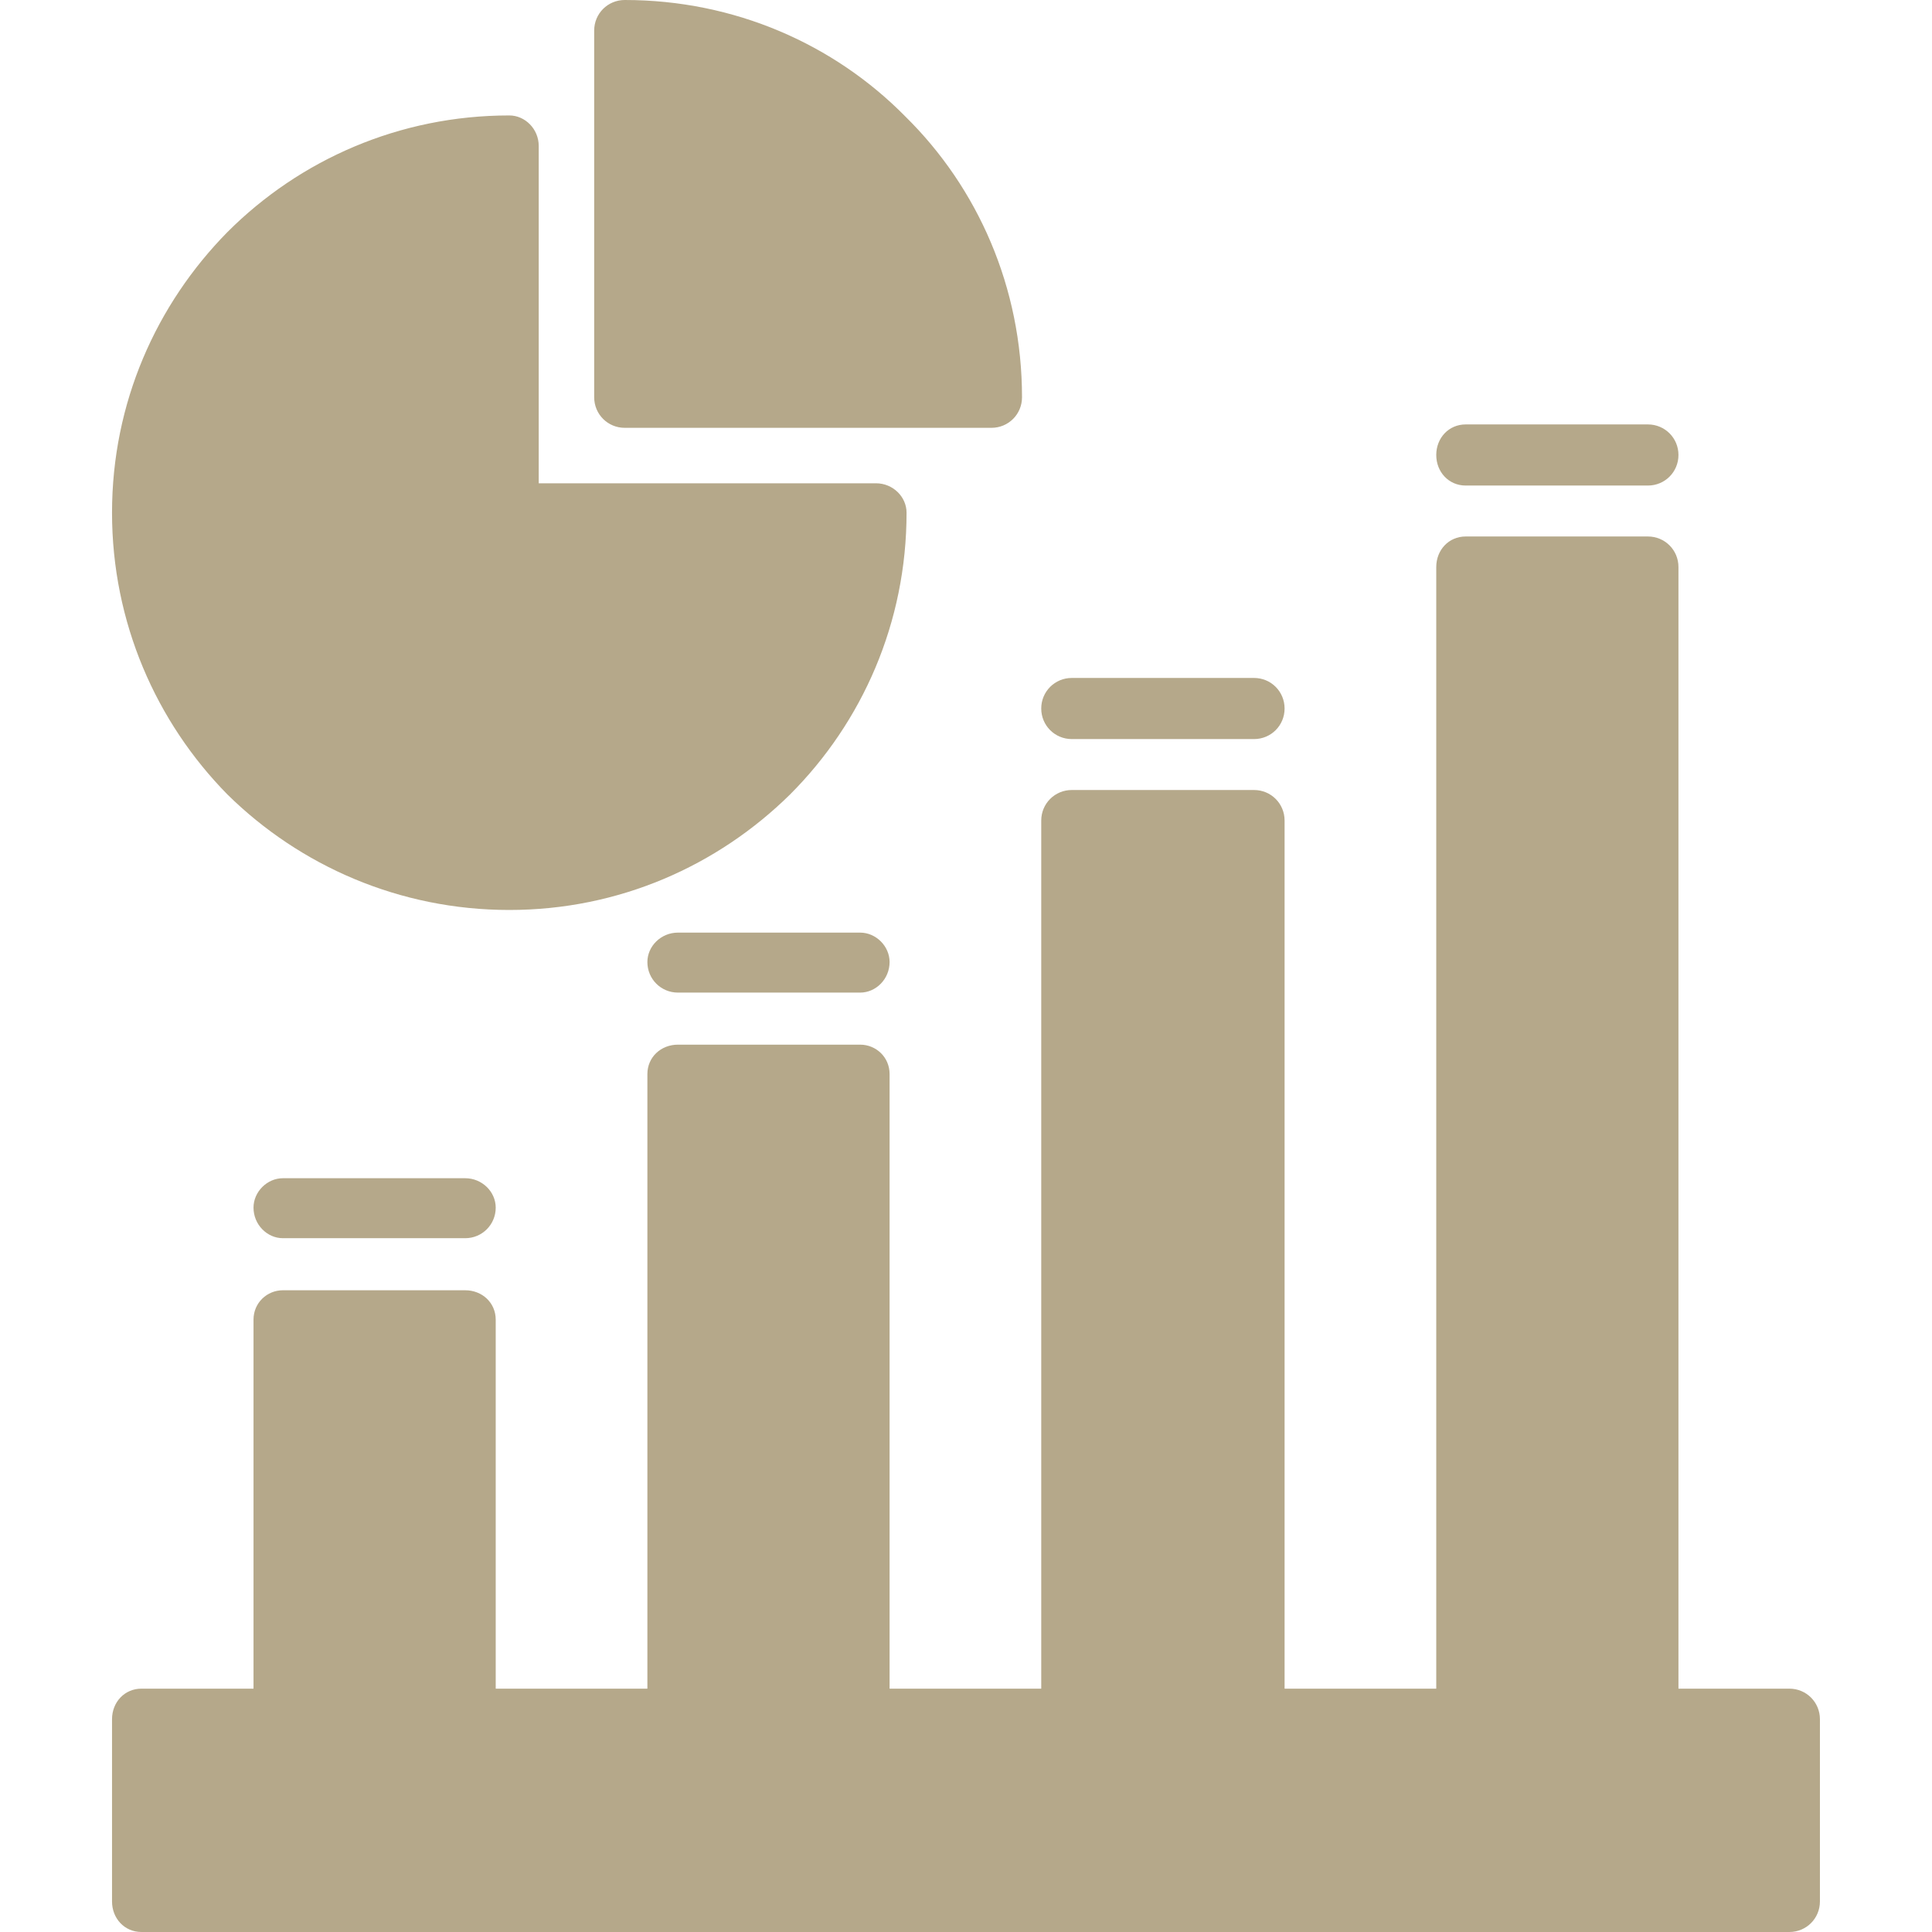 <svg width="129" height="129" viewBox="0 0 129 129" fill="none" xmlns="http://www.w3.org/2000/svg">
<path d="M9.445 112.752H16.927V88.116C16.927 86.982 17.834 86.151 18.892 86.151H31.059C32.192 86.151 33.099 86.982 33.099 88.116V112.752H43.226V71.717C43.226 70.584 44.133 69.752 45.266 69.752H57.433C58.491 69.752 59.398 70.584 59.398 71.717V112.752H69.524V54.789C69.524 53.656 70.431 52.749 71.565 52.749H83.732C84.865 52.749 85.772 53.656 85.772 54.789V112.752H95.899V37.861C95.899 36.728 96.73 35.821 97.864 35.821H110.031C111.164 35.821 112.071 36.728 112.071 37.861V112.752H119.477C120.611 112.752 121.517 113.659 121.517 114.793V126.96C121.517 128.093 120.611 129 119.477 129H9.445C8.312 129 7.48 128.093 7.48 126.96V114.793C7.48 113.659 8.312 112.752 9.445 112.752ZM97.864 32.42C96.73 32.42 95.899 31.513 95.899 30.38C95.899 29.246 96.73 28.339 97.864 28.339H110.031C111.164 28.339 112.071 29.246 112.071 30.38C112.071 31.513 111.164 32.42 110.031 32.42H97.864ZM71.565 49.348C70.431 49.348 69.524 48.441 69.524 47.308C69.524 46.174 70.431 45.267 71.565 45.267H83.732C84.865 45.267 85.772 46.174 85.772 47.308C85.772 48.441 84.865 49.348 83.732 49.348H71.565ZM45.266 66.276C44.133 66.276 43.226 65.369 43.226 64.236C43.226 63.178 44.133 62.271 45.266 62.271H57.433C58.491 62.271 59.398 63.178 59.398 64.236C59.398 65.369 58.491 66.276 57.433 66.276H45.266ZM18.892 82.675C17.834 82.675 16.927 81.768 16.927 80.634C16.927 79.576 17.834 78.67 18.892 78.67H31.059C32.192 78.67 33.099 79.576 33.099 80.634C33.099 81.768 32.192 82.675 31.059 82.675H18.892ZM41.714 0C49.045 0 55.695 2.947 60.456 7.784C65.292 12.545 68.24 19.195 68.24 26.526C68.24 27.659 67.333 28.566 66.199 28.566H41.714C40.581 28.566 39.674 27.659 39.674 26.526V2.04C39.674 0.907 40.581 0 41.714 0ZM60.531 34.234C60.531 41.564 57.584 48.214 52.748 53.051C47.911 57.812 41.336 60.759 34.006 60.759C26.675 60.759 20.025 57.812 15.189 53.051C10.428 48.214 7.48 41.564 7.48 34.234C7.48 26.903 10.428 20.329 15.189 15.492C20.025 10.655 26.675 7.708 34.006 7.708C35.064 7.708 35.971 8.615 35.971 9.749V32.269H58.491C59.625 32.269 60.531 33.176 60.531 34.234Z" fill="#B5A88A"/>
</svg>
